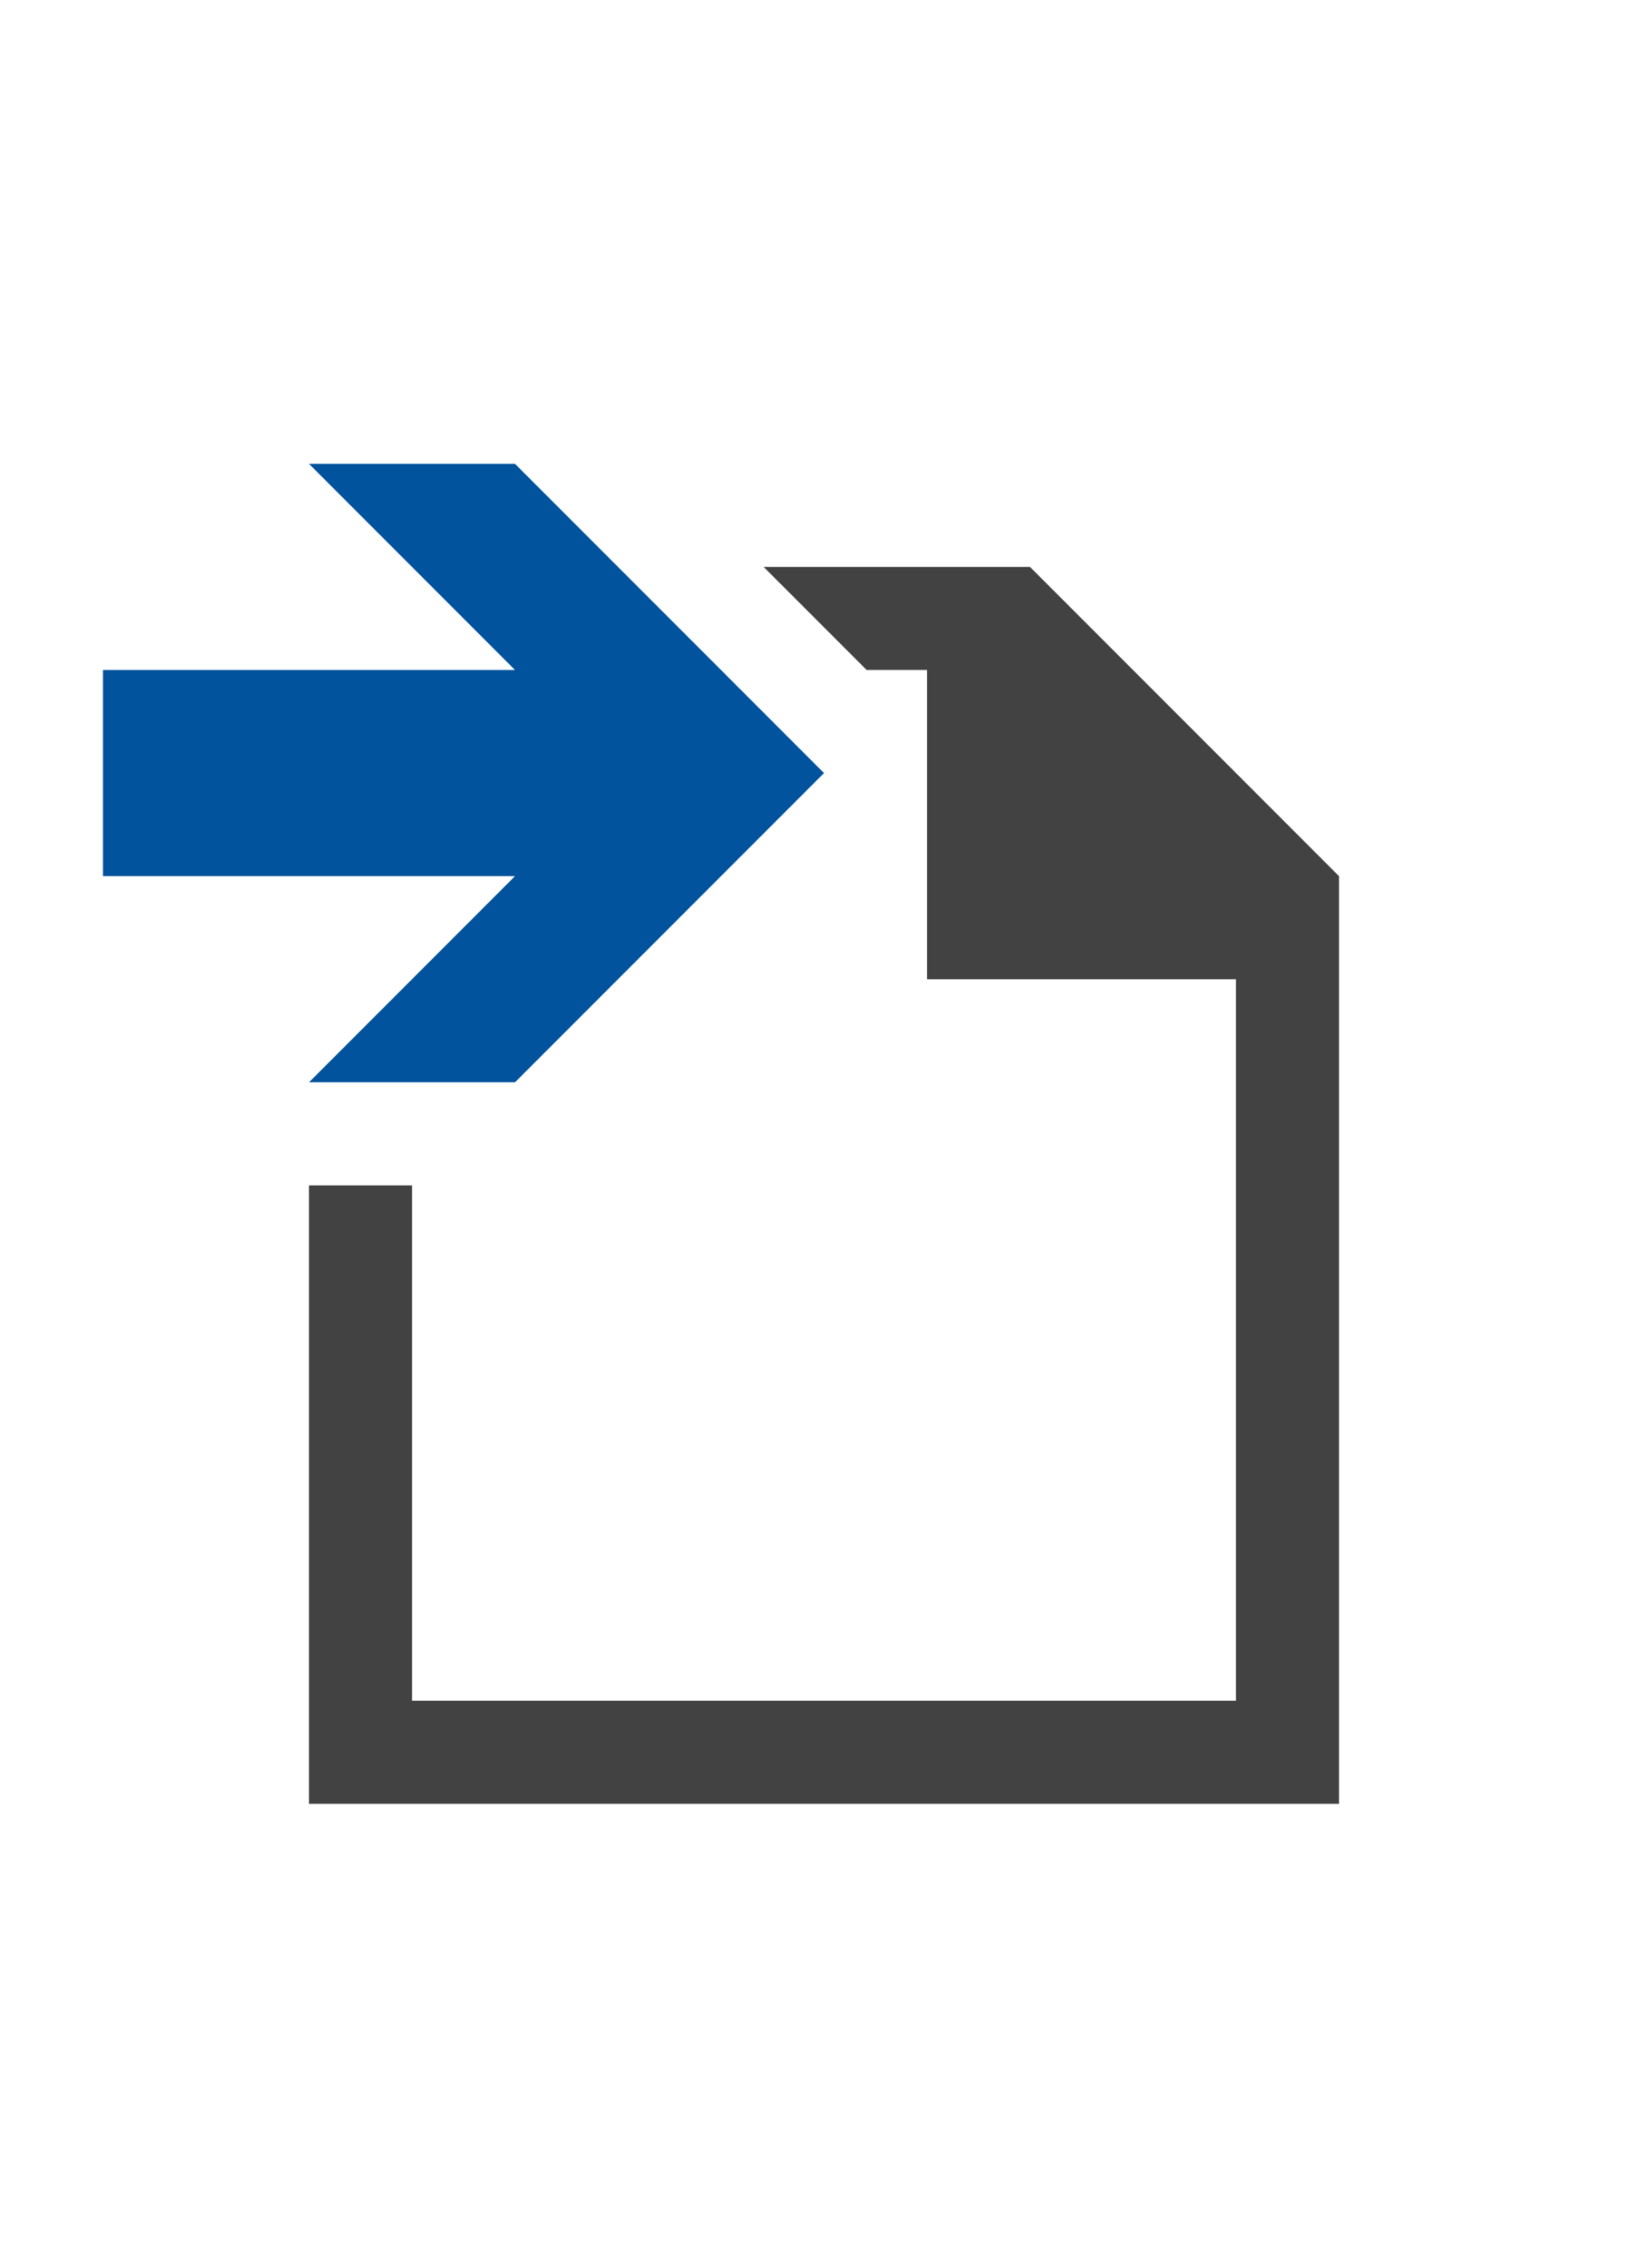 <?xml version="1.0" encoding="utf-8"?>
<svg xmlns="http://www.w3.org/2000/svg" viewBox="0 0 16 22">
    <polygon fill="#424242" points="10,5.5 7.414,5.5 8.414,6.5 9,6.5 9,7.086 9,7.5 9,7.914 9,9.5 12,9.5 12,16.5 4,16.5 4,11.5 3,11.5 3,17.5 13,17.5 13,8.5 "/>
    <polygon fill="#00539C" points="5,4.5 3,4.5 5,6.5 1,6.5 1,8.5 5,8.5 3,10.5 5,10.5 8,7.5 "/>
</svg>
